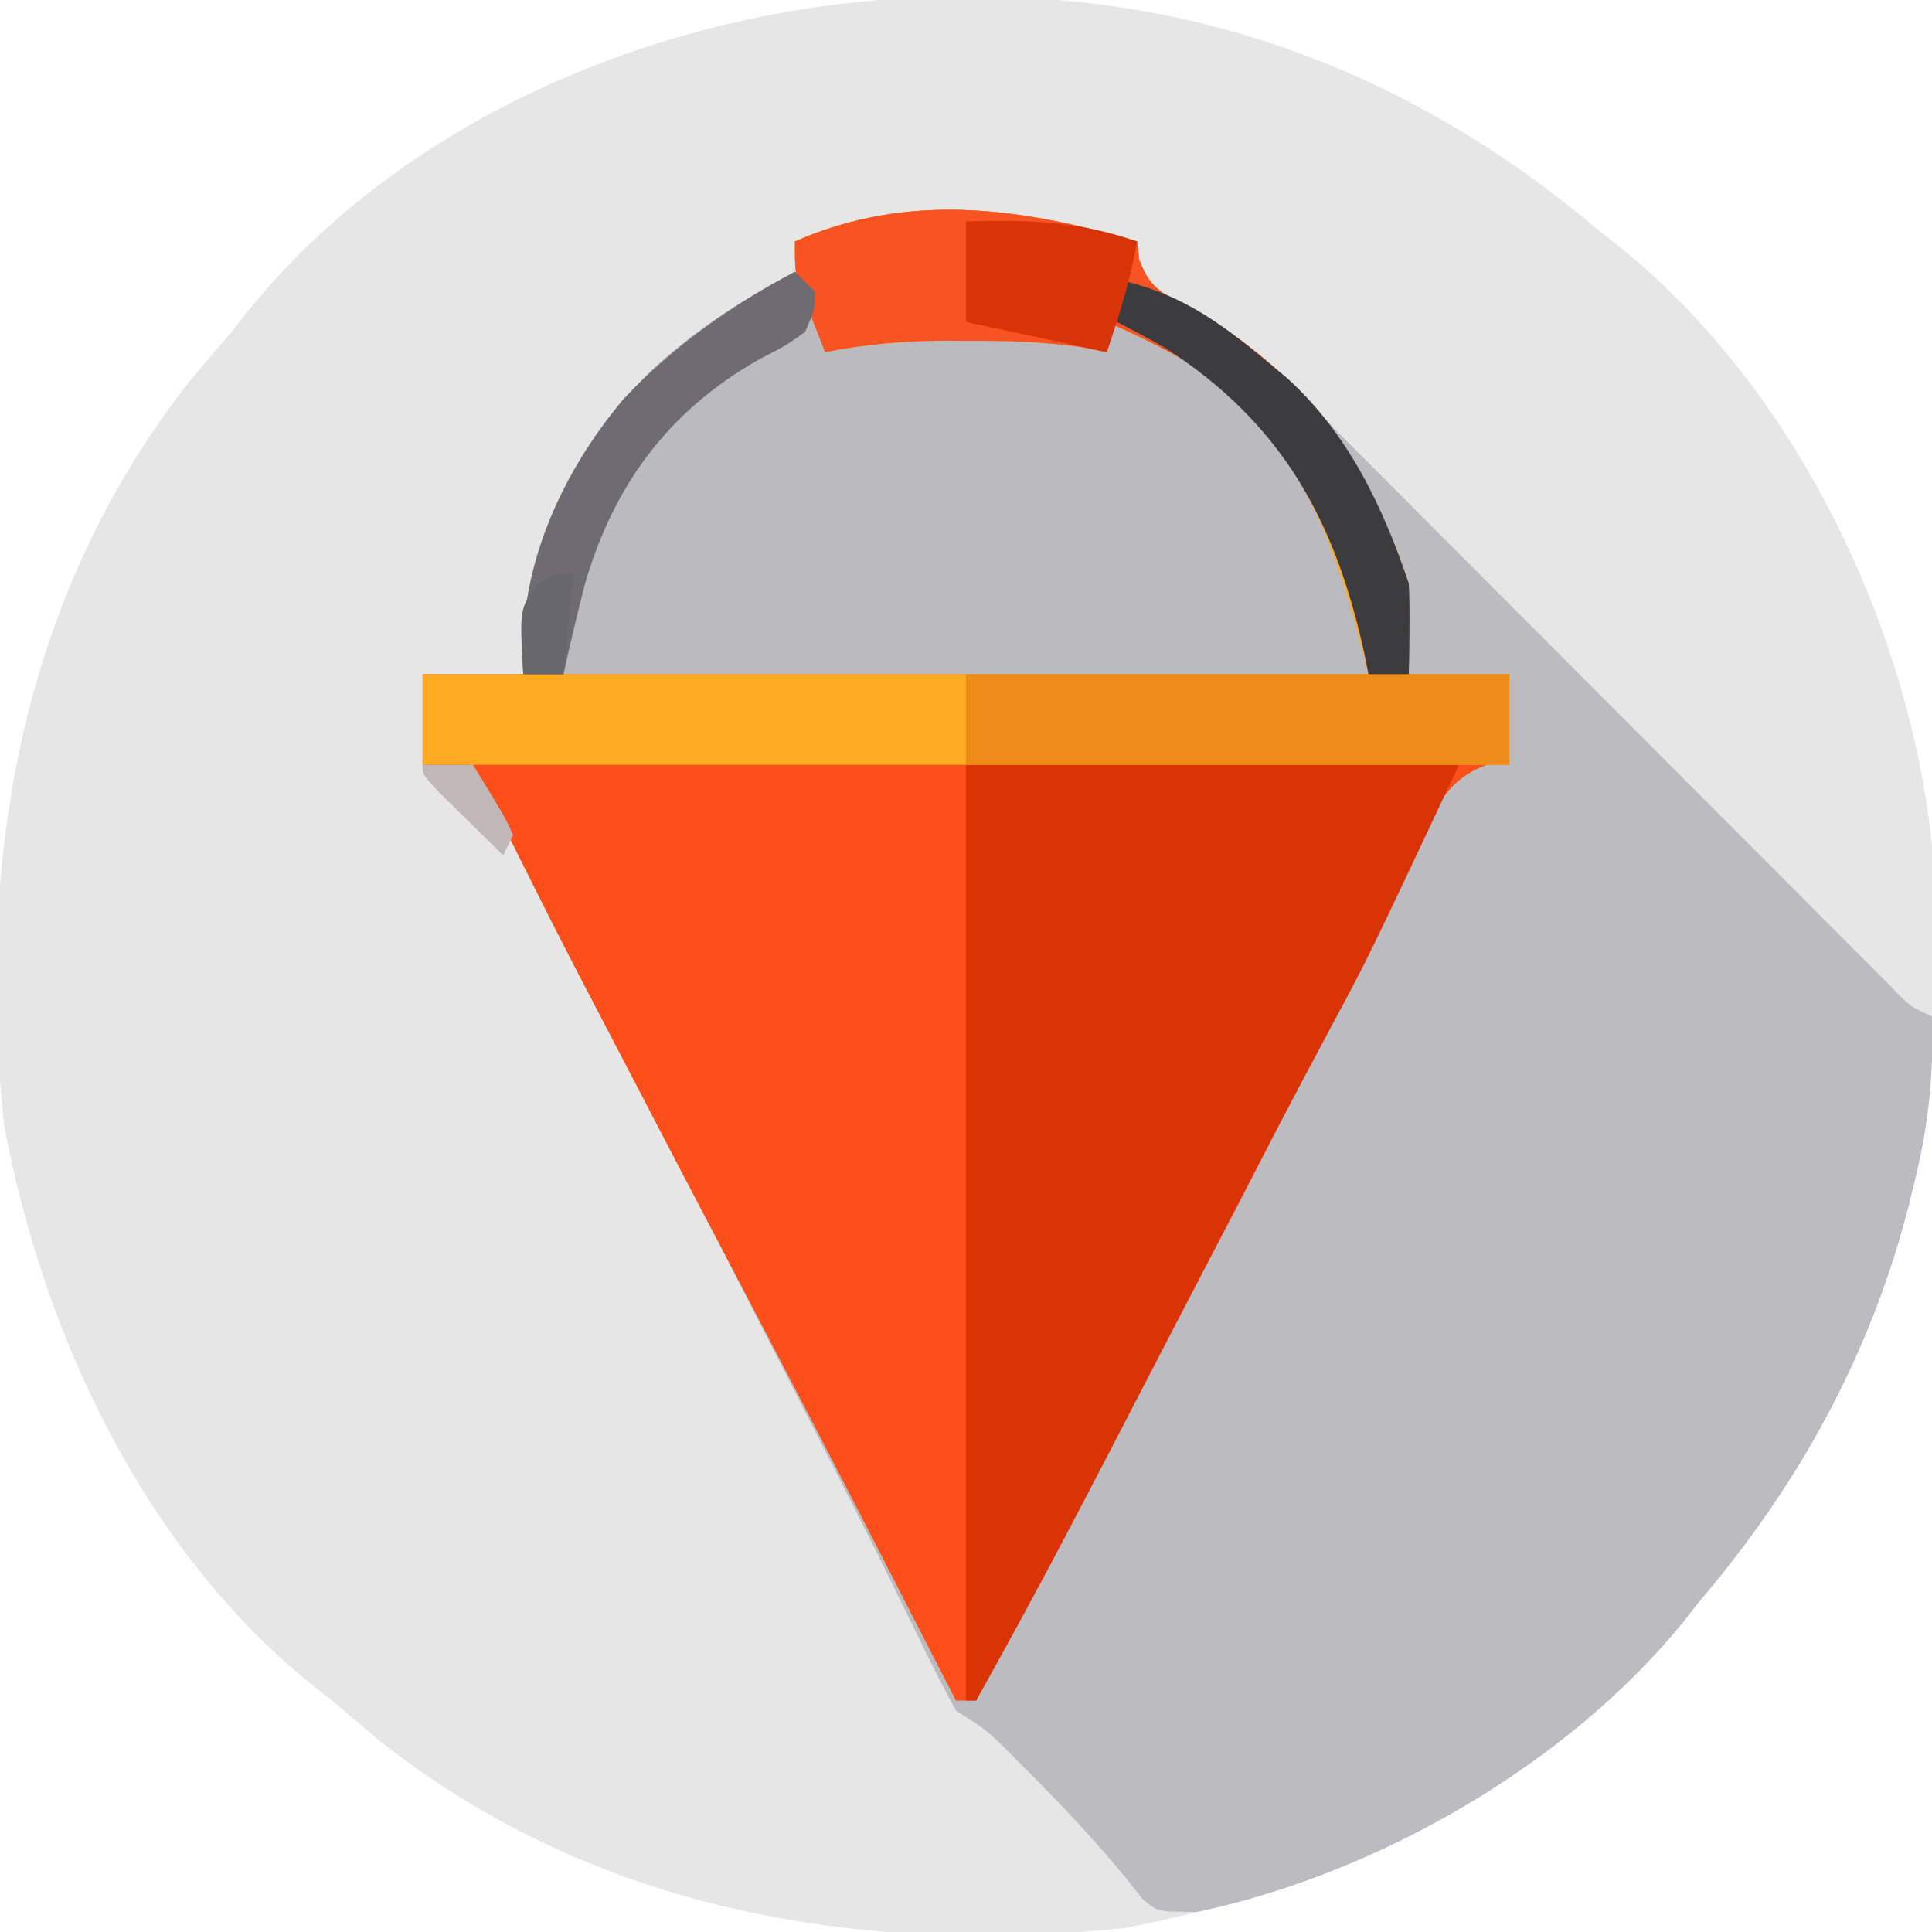<?xml version="1.0" encoding="UTF-8"?>
<svg version="1.1" xmlns="http://www.w3.org/2000/svg" width="192" height="192">
<path d="M0 0 C1.05 0.006 2.1 0.011 3.181 0.017 C25.801 0.369 46.062 8.687 63.25 23.312 C64.265 24.109 64.265 24.109 65.301 24.922 C82.627 38.95 93.941 62.366 96.25 84.312 C97.762 112.747 92.06 137.207 73.25 159.312 C72.719 159.989 72.188 160.666 71.641 161.363 C58.088 178.103 36.773 188.05 15.977 191.922 C-10.449 194.692 -36.671 190.149 -57.938 173.375 C-59.547 172.027 -61.151 170.673 -62.75 169.312 C-63.427 168.781 -64.104 168.25 -64.801 167.703 C-81.54 154.151 -91.488 132.836 -95.359 112.039 C-98.135 85.564 -93.619 59.34 -76.75 38 C-75.424 36.431 -74.091 34.868 -72.75 33.312 C-72.22 32.638 -71.69 31.964 -71.145 31.27 C-54.359 10.505 -26.076 -0.148 0 0 Z " fill="#E6E6E7" transform="translate(95.75,-0.312)"/>
<path d="M0 0 C0.108 0.907 0.108 0.907 0.219 1.832 C1.294 4.816 2.711 5.254 5.5 6.688 C11.31 9.962 15.471 14.169 20 19 C21.664 20.669 23.331 22.336 25 24 C26.77 25.775 28.54 27.55 30.309 29.325 C35.42 34.452 40.533 39.576 45.647 44.699 C48.735 47.792 51.822 50.886 54.907 53.982 C57.9 56.986 60.895 59.987 63.891 62.986 C65.032 64.129 66.172 65.273 67.311 66.417 C68.898 68.011 70.488 69.602 72.079 71.192 C72.983 72.099 73.887 73.005 74.819 73.939 C76.824 76.032 76.824 76.032 79 77 C79.173 82.714 78.677 87.708 77.312 93.25 C77.133 93.989 76.954 94.729 76.769 95.491 C72.994 110.405 65.931 123.329 56 135 C55.469 135.677 54.938 136.354 54.391 137.051 C42.81 151.354 23.927 162.202 6 166 C2 166 2 166 0.465 164.637 C-0.291 163.672 -0.291 163.672 -1.062 162.688 C-4.144 158.949 -7.387 155.481 -10.812 152.062 C-11.293 151.578 -11.773 151.094 -12.268 150.594 C-14.885 147.967 -14.885 147.967 -18 146 C-19.231 143.754 -20.369 141.514 -21.477 139.207 C-22.197 137.736 -22.919 136.266 -23.642 134.795 C-24.025 134.013 -24.408 133.231 -24.802 132.425 C-26.835 128.308 -28.93 124.223 -31.023 120.137 C-31.459 119.286 -31.895 118.435 -32.343 117.558 C-33.237 115.811 -34.132 114.065 -35.026 112.32 C-36.368 109.701 -37.707 107.082 -39.047 104.463 C-43.851 95.079 -48.707 85.725 -53.634 76.405 C-55.725 72.445 -57.786 68.476 -59.77 64.461 C-60.121 63.76 -60.472 63.058 -60.834 62.336 C-61.518 60.964 -62.189 59.586 -62.85 58.203 C-64.877 54.124 -64.877 54.124 -68.762 52.039 C-69.5 52.026 -70.239 52.013 -71 52 C-71 49.03 -71 46.06 -71 43 C-39.98 43 -8.96 43 23 43 C19.609 29.436 16.508 20.22 5 12 C2.37 10.461 -0.2 9.222 -3 8 C-3 8.99 -3 9.98 -3 11 C-3.825 10.838 -4.65 10.675 -5.5 10.508 C-9.355 9.949 -13.116 9.853 -17 9.875 C-17.686 9.871 -18.372 9.867 -19.078 9.863 C-23.156 9.871 -27 10.212 -31 11 C-31.506 9.732 -32.005 8.46 -32.5 7.188 C-32.778 6.48 -33.057 5.772 -33.344 5.043 C-34 3 -34 3 -34 0 C-22.749 -4.964 -11.459 -3.36 0 0 Z " fill="#BCBBBF" transform="translate(113,24)"/>
<path d="M0 0 C0.108 0.907 0.108 0.907 0.219 1.832 C1.294 4.816 2.711 5.254 5.5 6.688 C16.595 13.043 22.976 21.927 27 34 C27.13 37.006 27.044 39.989 27 43 C30.3 43 33.6 43 37 43 C37 45.97 37 48.94 37 52 C36.268 52.001 35.536 52.002 34.782 52.002 C30.412 53.57 29.433 56.93 27.488 60.961 C27.075 61.78 26.662 62.599 26.236 63.443 C24.911 66.079 23.612 68.726 22.312 71.375 C21.458 73.089 20.602 74.803 19.744 76.516 C18.455 79.09 17.167 81.666 15.886 84.244 C11.762 92.534 7.447 100.718 3.111 108.898 C-0.11 114.994 -3.262 121.126 -6.428 127.25 C-9.524 133.222 -12.692 139.143 -16 145 C-16.66 145 -17.32 145 -18 145 C-18.463 144.1 -18.925 143.2 -19.402 142.272 C-30.312 121.018 -30.312 121.018 -41.388 99.849 C-44.254 94.429 -47.088 88.993 -49.911 83.551 C-51.041 81.375 -52.173 79.201 -53.308 77.027 C-55.72 72.406 -58.12 67.783 -60.43 63.109 C-60.964 62.049 -60.964 62.049 -61.509 60.968 C-62.424 59.151 -63.322 57.326 -64.219 55.5 C-65.789 52.769 -65.789 52.769 -68.719 52.125 C-69.472 52.084 -70.224 52.042 -71 52 C-71 49.03 -71 46.06 -71 43 C-39.98 43 -8.96 43 23 43 C19.609 29.436 16.508 20.22 5 12 C2.37 10.461 -0.2 9.222 -3 8 C-3 8.99 -3 9.98 -3 11 C-3.825 10.838 -4.65 10.675 -5.5 10.508 C-9.355 9.949 -13.116 9.853 -17 9.875 C-17.686 9.871 -18.372 9.867 -19.078 9.863 C-23.156 9.871 -27 10.212 -31 11 C-31.506 9.732 -32.005 8.46 -32.5 7.188 C-32.778 6.48 -33.057 5.772 -33.344 5.043 C-34 3 -34 3 -34 0 C-22.749 -4.964 -11.459 -3.36 0 0 Z " fill="#FE4E1A" transform="translate(113,24)"/>
<path d="M0 0 C2.565 2.565 2.54 4.477 3 8 C3.825 7.675 4.65 7.35 5.5 7.016 C9.405 5.883 12.975 5.705 17 5.75 C17.686 5.742 18.372 5.735 19.078 5.727 C23.425 5.743 26.961 6.41 31 8 C31 7.01 31 6.02 31 5 C39.373 6.932 45.922 12.987 50.719 19.902 C54.978 26.876 56.062 31.558 57 40 C29.28 40 1.56 40 -27 40 C-27 28.332 -22.877 18.804 -14.812 10.312 C-10.339 6.02 -5.455 2.904 0 0 Z " fill="#BBBABF" transform="translate(79,27)"/>
<path d="M0 0 C16.17 0 32.34 0 49 0 C39.883 19.375 39.883 19.375 36.375 25.875 C35.528 27.466 34.681 29.057 33.836 30.648 C33.386 31.495 32.936 32.342 32.472 33.214 C29.614 38.625 26.811 44.065 24 49.5 C8.502 79.429 8.502 79.429 1 93 C0.67 93 0.34 93 0 93 C0 62.31 0 31.62 0 0 Z " fill="#DA3406" transform="translate(96,76)"/>
<path d="M0 0 C0.108 0.907 0.108 0.907 0.219 1.832 C1.294 4.816 2.711 5.254 5.5 6.688 C16.595 13.043 22.976 21.927 27 34 C27.13 37.006 27.044 39.989 27 43 C30.3 43 33.6 43 37 43 C37 45.97 37 48.94 37 52 C1.36 52 -34.28 52 -71 52 C-71 49.03 -71 46.06 -71 43 C-39.98 43 -8.96 43 23 43 C19.609 29.436 16.508 20.22 5 12 C2.37 10.461 -0.2 9.222 -3 8 C-3 8.99 -3 9.98 -3 11 C-3.825 10.838 -4.65 10.675 -5.5 10.508 C-9.355 9.949 -13.116 9.853 -17 9.875 C-17.686 9.871 -18.372 9.867 -19.078 9.863 C-23.156 9.871 -27 10.212 -31 11 C-31.506 9.732 -32.005 8.46 -32.5 7.188 C-32.778 6.48 -33.057 5.772 -33.344 5.043 C-34 3 -34 3 -34 0 C-22.749 -4.964 -11.459 -3.36 0 0 Z " fill="#FDAC21" transform="translate(113,24)"/>
<path d="M0 0 C0.108 0.907 0.108 0.907 0.219 1.832 C1.294 4.816 2.711 5.254 5.5 6.688 C16.595 13.043 22.976 21.927 27 34 C27.067 35.561 27.085 37.125 27.062 38.688 C27.053 39.496 27.044 40.304 27.035 41.137 C27.024 41.752 27.012 42.366 27 43 C25.68 43 24.36 43 23 43 C22.853 42.261 22.706 41.523 22.555 40.762 C19.869 28.614 15.287 19.348 5 12 C2.37 10.461 -0.2 9.222 -3 8 C-3 8.99 -3 9.98 -3 11 C-3.825 10.838 -4.65 10.675 -5.5 10.508 C-9.355 9.949 -13.116 9.853 -17 9.875 C-17.686 9.871 -18.372 9.867 -19.078 9.863 C-23.156 9.871 -27 10.212 -31 11 C-31.506 9.732 -32.005 8.46 -32.5 7.188 C-32.778 6.48 -33.057 5.772 -33.344 5.043 C-34 3 -34 3 -34 0 C-22.749 -4.964 -11.459 -3.36 0 0 Z " fill="#FA5323" transform="translate(113,24)"/>
<path d="M0 0 C17.82 0 35.64 0 54 0 C54 2.97 54 5.94 54 9 C36.18 9 18.36 9 0 9 C0 6.03 0 3.06 0 0 Z " fill="#EF8B18" transform="translate(96,67)"/>
<path d="M0 0 C5.713 1.428 9.567 4.29 14 8 C14.612 8.504 15.225 9.008 15.855 9.527 C21.926 15.008 25.436 22.309 28 30 C28.067 31.561 28.085 33.125 28.062 34.688 C28.053 35.496 28.044 36.304 28.035 37.137 C28.024 37.752 28.012 38.366 28 39 C26.68 39 25.36 39 24 39 C23.78 37.892 23.78 37.892 23.555 36.762 C20.647 23.609 15.339 14.038 3.867 6.621 C2.274 5.695 0.641 4.838 -1 4 C-0.67 2.68 -0.34 1.36 0 0 Z " fill="#3C3C3E" transform="translate(112,28)"/>
<path d="M0 0 C0.66 0.66 1.32 1.32 2 2 C1.914 3.953 1.914 3.953 1 6 C-1.039 7.422 -1.039 7.422 -3.625 8.75 C-12.594 13.85 -18.088 21.308 -20.906 31.172 C-21.65 34.106 -22.35 37.044 -23 40 C-24.32 40 -25.64 40 -27 40 C-27.646 29.873 -23.485 20.356 -17.027 12.645 C-11.945 7.294 -6.499 3.46 0 0 Z " fill="#6E6B72" transform="translate(79,27)"/>
<path d="M0 0 C6.195 -0.17 11.149 -0.035 17 2 C16.313 5.894 15.277 9.17 14 13 C9.38 12.01 4.76 11.02 0 10 C0 6.7 0 3.4 0 0 Z " fill="#D93408" transform="translate(96,22)"/>
<path d="M0 0 C-0.33 3.3 -0.66 6.6 -1 10 C-2.32 10 -3.64 10 -5 10 C-5.367 3.517 -5.367 3.517 -3.625 1.062 C-2 0 -2 0 0 0 Z " fill="#69676E" transform="translate(57,57)"/>
<path d="M0 0 C1.65 0 3.3 0 5 0 C8.223 5.273 8.223 5.273 9 7 C8.67 7.66 8.34 8.32 8 9 C6.664 7.691 5.331 6.377 4 5.062 C3.257 4.332 2.515 3.601 1.75 2.848 C0 1 0 1 0 0 Z " fill="#BFB8B6" transform="translate(42,76)"/>
</svg>
